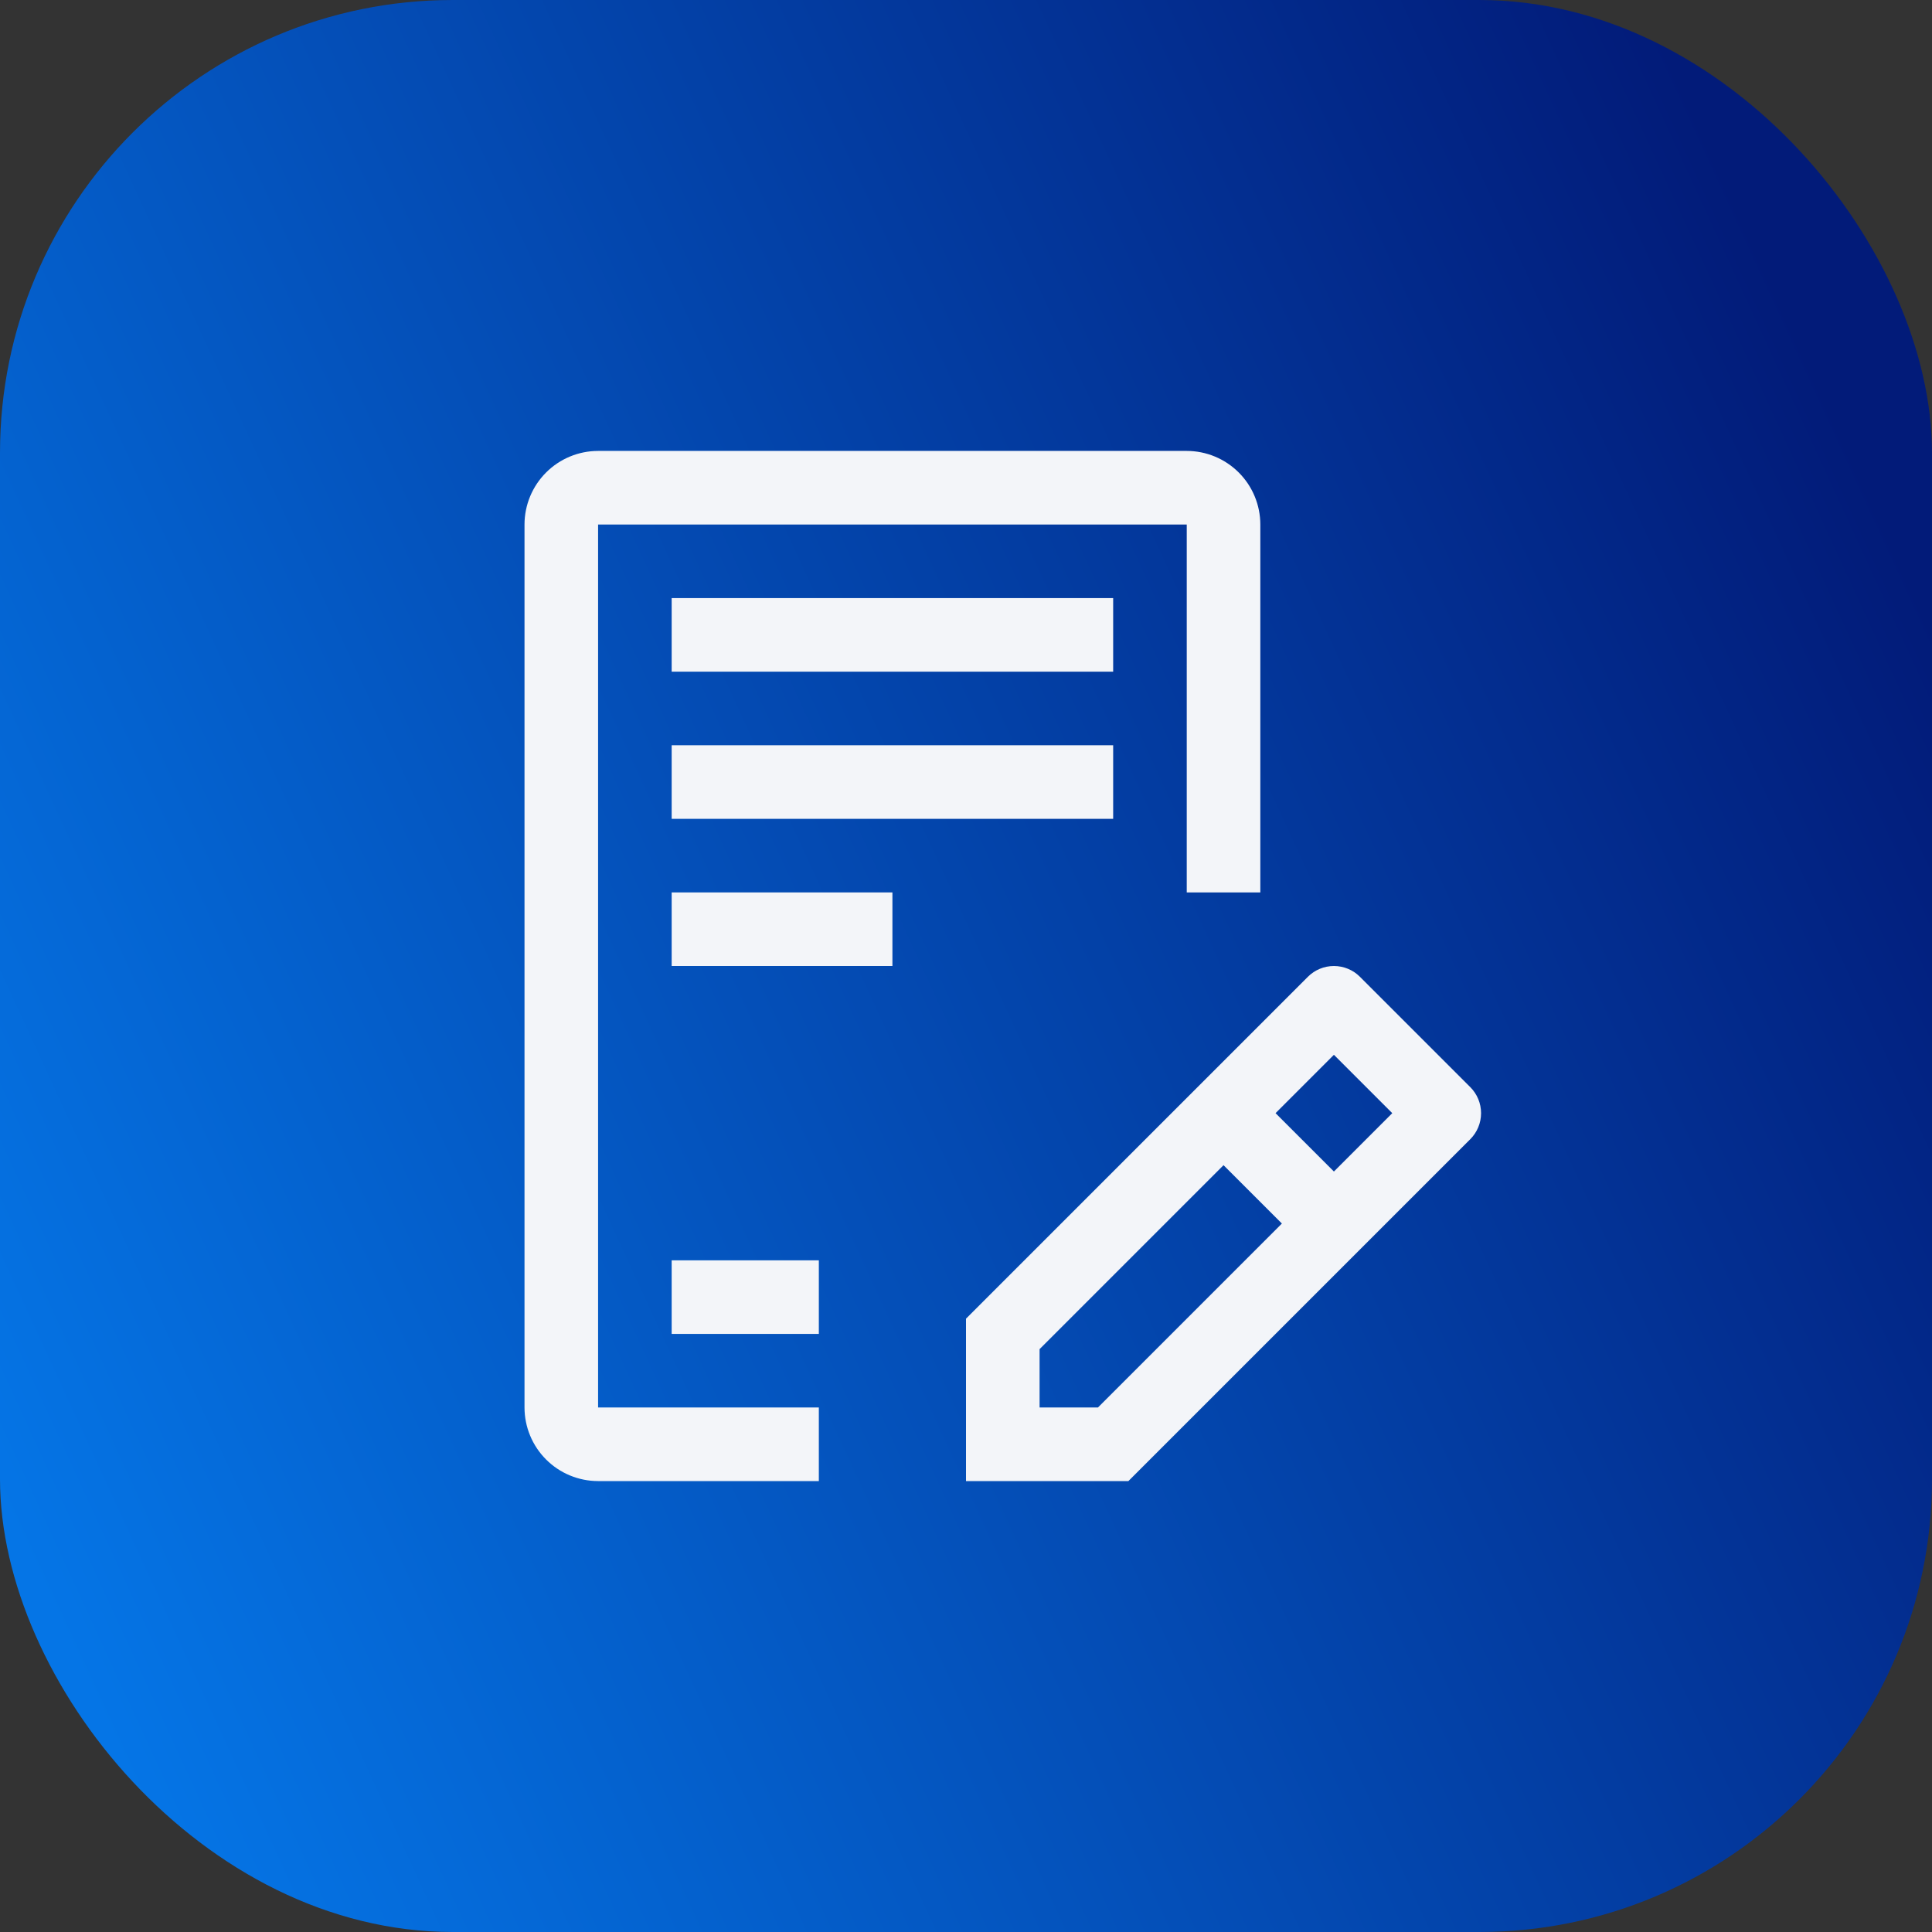 <svg width="256" height="256" viewBox="0 0 256 256" fill="none" xmlns="http://www.w3.org/2000/svg">
<rect x="0" y="0" width="256" height="256" fill="#333333" stroke="none"/>
<rect width="256" height="256" rx="60" fill="url(#paint0_linear_10855_116169)"/>
<path d="M89 79.25H147.5V89H89V79.25ZM89 98.75H147.5V108.5H89V98.75ZM89 118.25H118.25V128H89V118.25ZM89 167H108.5V176.75H89V167Z" fill="#F3F5F9"/>
<path d="M194.822 144.053L180.197 129.428C179.282 128.514 178.043 128.001 176.75 128.001C175.457 128.001 174.218 128.514 173.303 129.428L128 174.732V196.25H149.518L194.822 150.947C195.736 150.032 196.249 148.793 196.249 147.5C196.249 146.207 195.736 144.968 194.822 144.053ZM145.482 186.5H137.75V178.768L162.125 154.393L169.857 162.125L145.482 186.5ZM176.75 155.232L169.018 147.5L176.75 139.768L184.482 147.5L176.75 155.232ZM108.5 196.25H79.25C76.665 196.247 74.186 195.219 72.359 193.391C70.531 191.564 69.503 189.085 69.5 186.5V69.5C69.503 66.915 70.531 64.436 72.359 62.609C74.186 60.781 76.665 59.753 79.25 59.75H157.25C159.835 59.753 162.314 60.781 164.141 62.609C165.969 64.436 166.997 66.915 167 69.5V118.25H157.25V69.5H79.25V186.5H108.5V196.25Z" fill="#F3F5F9"/>
<defs>
<linearGradient id="paint0_linear_10855_116169" x1="-1.55029e-06" y1="199.68" x2="256" y2="81.92" gradientUnits="userSpaceOnUse">
<stop stop-color="#0575E6"/>
<stop offset="1" stop-color="#021B79"/>
</linearGradient>
</defs>
</svg>

